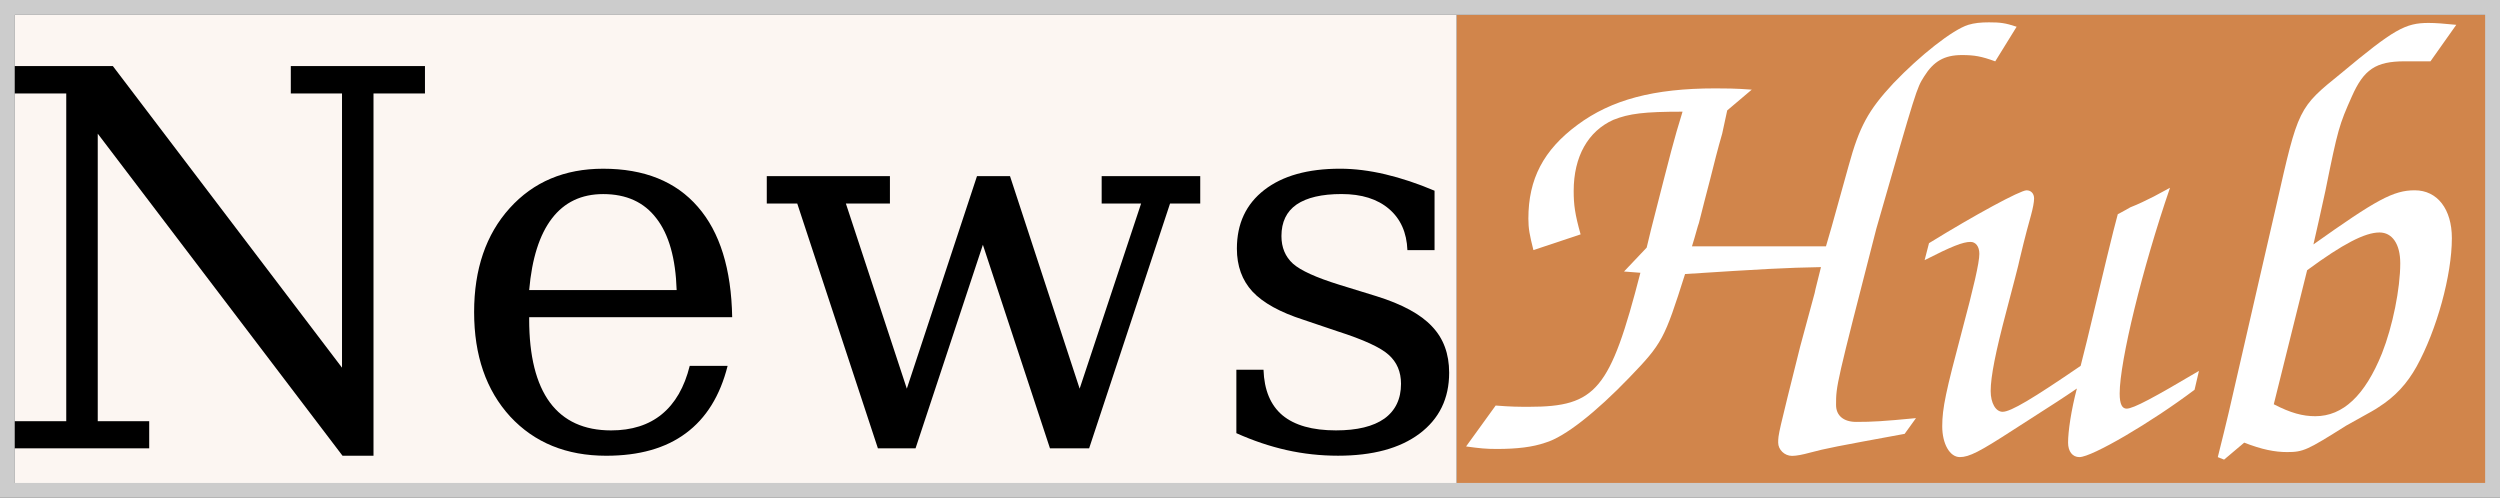 <?xml version="1.0" encoding="UTF-8" standalone="no"?>
<!-- Created with Inkscape (http://www.inkscape.org/) -->

<svg
   xmlns:dc="http://purl.org/dc/elements/1.1/"
   xmlns:cc="http://creativecommons.org/ns#"
   xmlns:rdf="http://www.w3.org/1999/02/22-rdf-syntax-ns#"
   xmlns:svg="http://www.w3.org/2000/svg"
   xmlns="http://www.w3.org/2000/svg"
   xmlns:sodipodi="http://sodipodi.sourceforge.net/DTD/sodipodi-0.dtd"
   xmlns:inkscape="http://www.inkscape.org/namespaces/inkscape"
   width="168.191mm"
   height="33.491mm"
   viewBox="0 0 168.191 33.491"
   version="1.1"
   id="svg8"
   inkscape:version="0.92.2 2405546, 2018-03-11"
   sodipodi:docname="logo.svg"
   inkscape:export-filename="/home/nat/Devel/NewsSiteTemplate---NewsHub/images/logo_home.png"
   inkscape:export-xdpi="37.91"
   inkscape:export-ydpi="37.91">
  <rect x="0" y="0" width="168.191" height="33.491" fill="#333333" stroke="none"/>
  <defs
     id="defs2" />
  <sodipodi:namedview
     id="base"
     pagecolor="#ffffff"
     bordercolor="#666666"
     borderopacity="1.0"
     inkscape:pageopacity="0.0"
     inkscape:pageshadow="2"
     inkscape:zoom="0.78310083"
     inkscape:cx="76.668138"
     inkscape:cy="50.414399"
     inkscape:document-units="mm"
     inkscape:current-layer="layer1"
     showgrid="false"
     inkscape:pagecheckerboard="true"
     fit-margin-top="0"
     fit-margin-left="0"
     fit-margin-right="0"
     fit-margin-bottom="0" />
  <g
     inkscape:label="Layer 1"
     inkscape:groupmode="layer"
     id="layer1"
     transform="translate(-4.005,-34.005)">
    <rect
       y="35"
       x="102"
       height="32"
       width="69.7"
       id="rect827"
       style="opacity:1;fill:#d1854b;fill-opacity:1;fill-rule:nonzero;stroke:none;stroke-width:0.428;stroke-linecap:square;stroke-linejoin:bevel;stroke-miterlimit:4;stroke-dasharray:none;stroke-opacity:1" />
    <rect
       style="opacity:1;fill:#fcf6f2;fill-opacity:1;fill-rule:nonzero;stroke:none;stroke-width:0.505;stroke-linecap:square;stroke-linejoin:bevel;stroke-miterlimit:4;stroke-dasharray:none;stroke-opacity:1"
       id="rect823"
       width="97"
       height="32"
       x="5"
       y="35" />
    <rect
       style="opacity:1;fill:none;fill-opacity:1;fill-rule:nonzero;stroke:#cccccc;stroke-width:1;stroke-linecap:square;stroke-linejoin:miter;stroke-miterlimit:4;stroke-dasharray:none;stroke-opacity:1"
       id="rect883"
       width="167.191"
       height="32.491"
       x="4.505"
       y="34.505" />
    <g
       aria-label="News"
       style="font-style:normal;font-variant:normal;font-weight:normal;font-stretch:normal;font-size:35.278px;line-height:1.25;font-family:serif;-inkscape-font-specification:serif;letter-spacing:0px;word-spacing:0px;fill:#000000;fill-opacity:1;stroke:none;stroke-width:0.265"
       id="text817">
      <path
         d="m 5,64.167 v -1.826 H 8.462 V 40.292 H 5 V 38.449 H 11.597 L 27.014,58.741 V 40.292 h -3.445 v -1.843 h 9.026 v 1.843 H 29.133 V 64.666 H 27.049 L 10.581,42.997 v 19.344 h 3.462 v 1.826 z"
         style="font-style:normal;font-variant:normal;font-weight:normal;font-stretch:normal;font-family:serif;-inkscape-font-specification:serif;stroke-width:0.265"
         id="path836"
         inkscape:connector-curvature="0" />
      <path
         d="M 53.266,55.347 H 39.606 v 0.138 q 0,3.703 1.395,5.598 1.395,1.878 4.117,1.878 2.084,0 3.411,-1.085 1.344,-1.102 1.878,-3.256 h 2.549 q -0.758,3.014 -2.808,4.53 -2.033,1.516 -5.357,1.516 -4.014,0 -6.46,-2.635 -2.429,-2.653 -2.429,-7.028 0,-4.341 2.394,-6.994 2.394,-2.653 6.287,-2.653 4.151,0 6.373,2.567 2.222,2.549 2.308,7.424 z m -3.738,-1.826 q -0.103,-3.204 -1.361,-4.823 -1.24,-1.636 -3.583,-1.636 -2.188,0 -3.445,1.636 -1.257,1.636 -1.533,4.823 z"
         style="font-style:normal;font-variant:normal;font-weight:normal;font-stretch:normal;font-family:serif;-inkscape-font-specification:serif;stroke-width:0.265"
         id="path838"
         inkscape:connector-curvature="0" />
      <path
         d="m 71.955,45.856 4.685,14.297 4.134,-12.454 h -2.653 v -1.843 h 6.632 v 1.843 H 82.721 L 77.278,64.167 H 74.643 l -4.513,-13.694 -4.53,13.694 H 63.067 L 57.641,47.699 h -2.05 v -1.843 h 8.285 v 1.843 h -2.963 l 4.1,12.454 4.72,-14.297 z"
         style="font-style:normal;font-variant:normal;font-weight:normal;font-stretch:normal;font-family:serif;-inkscape-font-specification:serif;stroke-width:0.265"
         id="path840"
         inkscape:connector-curvature="0" />
      <path
         d="m 87.183,63.15 v -4.272 h 1.826 q 0.069,2.05 1.275,3.066 1.223,1.016 3.6,1.016 2.136,0 3.256,-0.792 1.12,-0.81 1.12,-2.343 0,-1.206 -0.827,-1.946 -0.81,-0.741 -3.445,-1.585 l -2.291,-0.775 q -2.36,-0.758 -3.428,-1.895 -1.051,-1.137 -1.051,-2.894 0,-2.515 1.843,-3.945 1.843,-1.43 5.099,-1.43 1.447,0 3.049,0.379 1.602,0.379 3.307,1.102 v 3.996 h -1.826 q -0.069,-1.774 -1.24,-2.773 -1.171,-0.999 -3.187,-0.999 -1.998,0 -3.032,0.706 -1.016,0.706 -1.016,2.119 0,1.154 0.775,1.86 0.775,0.689 3.101,1.412 l 2.515,0.775 q 2.601,0.81 3.738,2.033 1.154,1.206 1.154,3.118 0,2.601 -1.998,4.1 -1.981,1.481 -5.478,1.481 -1.774,0 -3.462,-0.379 -1.688,-0.379 -3.376,-1.137 z"
         style="font-style:normal;font-variant:normal;font-weight:normal;font-stretch:normal;font-family:serif;-inkscape-font-specification:serif;stroke-width:0.265"
         id="path842"
         inkscape:connector-curvature="0" />
    </g>
    <g
       aria-label="Hub"
       style="font-style:normal;font-variant:normal;font-weight:normal;font-stretch:normal;font-size:42.333px;line-height:1.25;font-family:serif;-inkscape-font-specification:serif;letter-spacing:0px;word-spacing:0px;fill:#ffffff;fill-opacity:1;stroke:none;stroke-width:0.265"
       id="text821">
      <path
         d="m 117.835,50.576 c 0.254,-0.804 0.381,-1.355 0.466,-1.566 0.254,-1.016 0.508,-1.99 0.762,-2.963 0.254,-1.016 0.508,-2.032 0.804,-3.048 0.042,-0.169 0.169,-0.762 0.339,-1.566 l 1.651,-1.397 c -1.101,-0.085 -1.863,-0.085 -2.455,-0.085 -4.149,0 -6.985,0.762 -9.271,2.455 -2.286,1.693 -3.302,3.641 -3.302,6.308 0,0.677 0.085,1.101 0.339,2.117 l 3.175,-1.058 c -0.381,-1.355 -0.466,-1.99 -0.466,-2.921 0,-2.328 0.974,-4.022 2.667,-4.784 1.058,-0.423 2.074,-0.55 4.657,-0.55 -0.635,2.074 -0.677,2.286 -2.117,7.916 l -0.296,1.228 -1.524,1.609 1.101,0.085 c -2.032,7.874 -2.963,9.017 -7.493,9.017 -0.677,0 -1.185,0 -2.244,-0.085 l -1.99,2.752 c 0.931,0.127 1.312,0.169 2.074,0.169 1.355,0 2.413,-0.127 3.26,-0.423 1.312,-0.381 3.429,-2.074 5.63,-4.36 2.244,-2.328 2.371,-2.582 3.768,-6.985 5.249,-0.339 6.773,-0.423 9.144,-0.466 -0.212,0.889 -0.381,1.482 -0.423,1.736 l -0.974,3.598 c -1.482,5.927 -1.482,5.927 -1.482,6.477 0,0.466 0.423,0.889 0.931,0.889 0.296,0 0.72,-0.085 1.185,-0.212 1.101,-0.296 1.778,-0.423 6.392,-1.27 l 0.762,-1.058 c -2.201,0.212 -2.921,0.254 -4.022,0.254 -0.847,0 -1.355,-0.423 -1.355,-1.143 0,-1.312 0,-1.312 2.709,-11.853 2.709,-9.44 2.709,-9.44 3.217,-10.245 0.635,-1.016 1.355,-1.439 2.54,-1.439 0.847,0 1.312,0.085 2.244,0.423 l 1.439,-2.328 c -0.762,-0.254 -1.101,-0.296 -1.863,-0.296 -0.55,0 -0.974,0.042 -1.397,0.169 -1.058,0.339 -3.217,2.032 -5.038,3.937 -1.693,1.82 -2.286,2.921 -3.006,5.546 l -1.143,4.106 c -0.042,0.127 -0.169,0.593 -0.381,1.312 z"
         style="font-style:normal;font-variant:normal;font-weight:normal;font-stretch:normal;font-size:42.333px;font-family:Z003;-inkscape-font-specification:Z003;fill:#ffffff;fill-opacity:1;stroke-width:0.265"
         id="path829"
         inkscape:connector-curvature="0" />
      <path
         d="m 143.983,58.619 c -3.217,2.201 -4.699,3.09 -5.249,3.09 -0.466,0 -0.804,-0.593 -0.804,-1.397 0,-0.974 0.339,-2.667 1.058,-5.376 0.423,-1.609 0.847,-3.217 0.889,-3.471 0.381,-1.609 0.677,-2.667 0.762,-2.963 0.127,-0.466 0.212,-0.889 0.212,-1.143 0,-0.339 -0.212,-0.55 -0.508,-0.55 -0.423,0 -3.471,1.651 -6.562,3.556 l -0.296,1.143 c 1.82,-0.931 2.582,-1.228 3.09,-1.228 0.339,0 0.593,0.296 0.593,0.804 0,0.593 -0.381,2.244 -1.185,5.249 -1.058,3.979 -1.312,5.122 -1.312,6.35 0,1.185 0.508,2.074 1.185,2.074 0.635,0 1.355,-0.381 3.514,-1.778 3.302,-2.117 3.302,-2.117 4.36,-2.836 -0.381,1.439 -0.593,2.879 -0.593,3.641 0,0.593 0.296,0.974 0.762,0.974 0.847,0 4.826,-2.328 7.747,-4.53 l 0.296,-1.27 c -3.006,1.778 -4.403,2.54 -4.868,2.54 -0.296,0 -0.466,-0.296 -0.466,-1.016 0,-2.159 1.524,-8.424 3.387,-13.843 -0.55,0.296 -0.931,0.508 -1.101,0.593 -0.508,0.254 -1.016,0.508 -1.566,0.72 -0.127,0.085 -0.381,0.212 -0.847,0.466 -0.296,1.058 -0.974,3.895 -2.074,8.509 z"
         style="font-style:normal;font-variant:normal;font-weight:normal;font-stretch:normal;font-size:42.333px;font-family:Z003;-inkscape-font-specification:Z003;fill:#ffffff;fill-opacity:1;stroke-width:0.265"
         id="path831"
         inkscape:connector-curvature="0" />
      <path
         d="m 153.633,64.927 1.355,-1.143 c 1.185,0.466 2.074,0.635 2.879,0.635 1.101,0 1.355,-0.127 3.979,-1.778 1.905,-1.058 1.905,-1.058 2.159,-1.228 1.143,-0.72 1.947,-1.609 2.582,-2.752 1.355,-2.455 2.371,-6.138 2.371,-8.636 0,-1.947 -0.974,-3.217 -2.498,-3.217 -1.439,0 -2.582,0.635 -6.816,3.641 0.339,-1.482 0.339,-1.482 0.804,-3.598 0.847,-4.191 0.931,-4.445 1.778,-6.35 0.804,-1.82 1.609,-2.371 3.556,-2.371 h 1.736 l 1.736,-2.455 c -0.847,-0.085 -1.397,-0.127 -1.863,-0.127 -1.566,0 -2.328,0.423 -5.884,3.387 -2.879,2.328 -2.879,2.328 -4.36,8.89 -0.804,3.514 -1.566,6.773 -2.413,10.499 -0.762,3.344 -0.847,3.725 -1.524,6.435 z m 5.588,-12.742 c 2.413,-1.778 3.895,-2.54 4.868,-2.54 0.847,0 1.397,0.762 1.397,2.074 0,1.693 -0.508,4.233 -1.228,6.054 -1.143,2.836 -2.625,4.233 -4.487,4.233 -0.847,0 -1.651,-0.212 -2.794,-0.804 z"
         style="font-style:normal;font-variant:normal;font-weight:normal;font-stretch:normal;font-size:42.333px;font-family:Z003;-inkscape-font-specification:Z003;fill:#ffffff;fill-opacity:1;stroke-width:0.265"
         id="path833"
         inkscape:connector-curvature="0" />
    </g>
  </g>
</svg>
